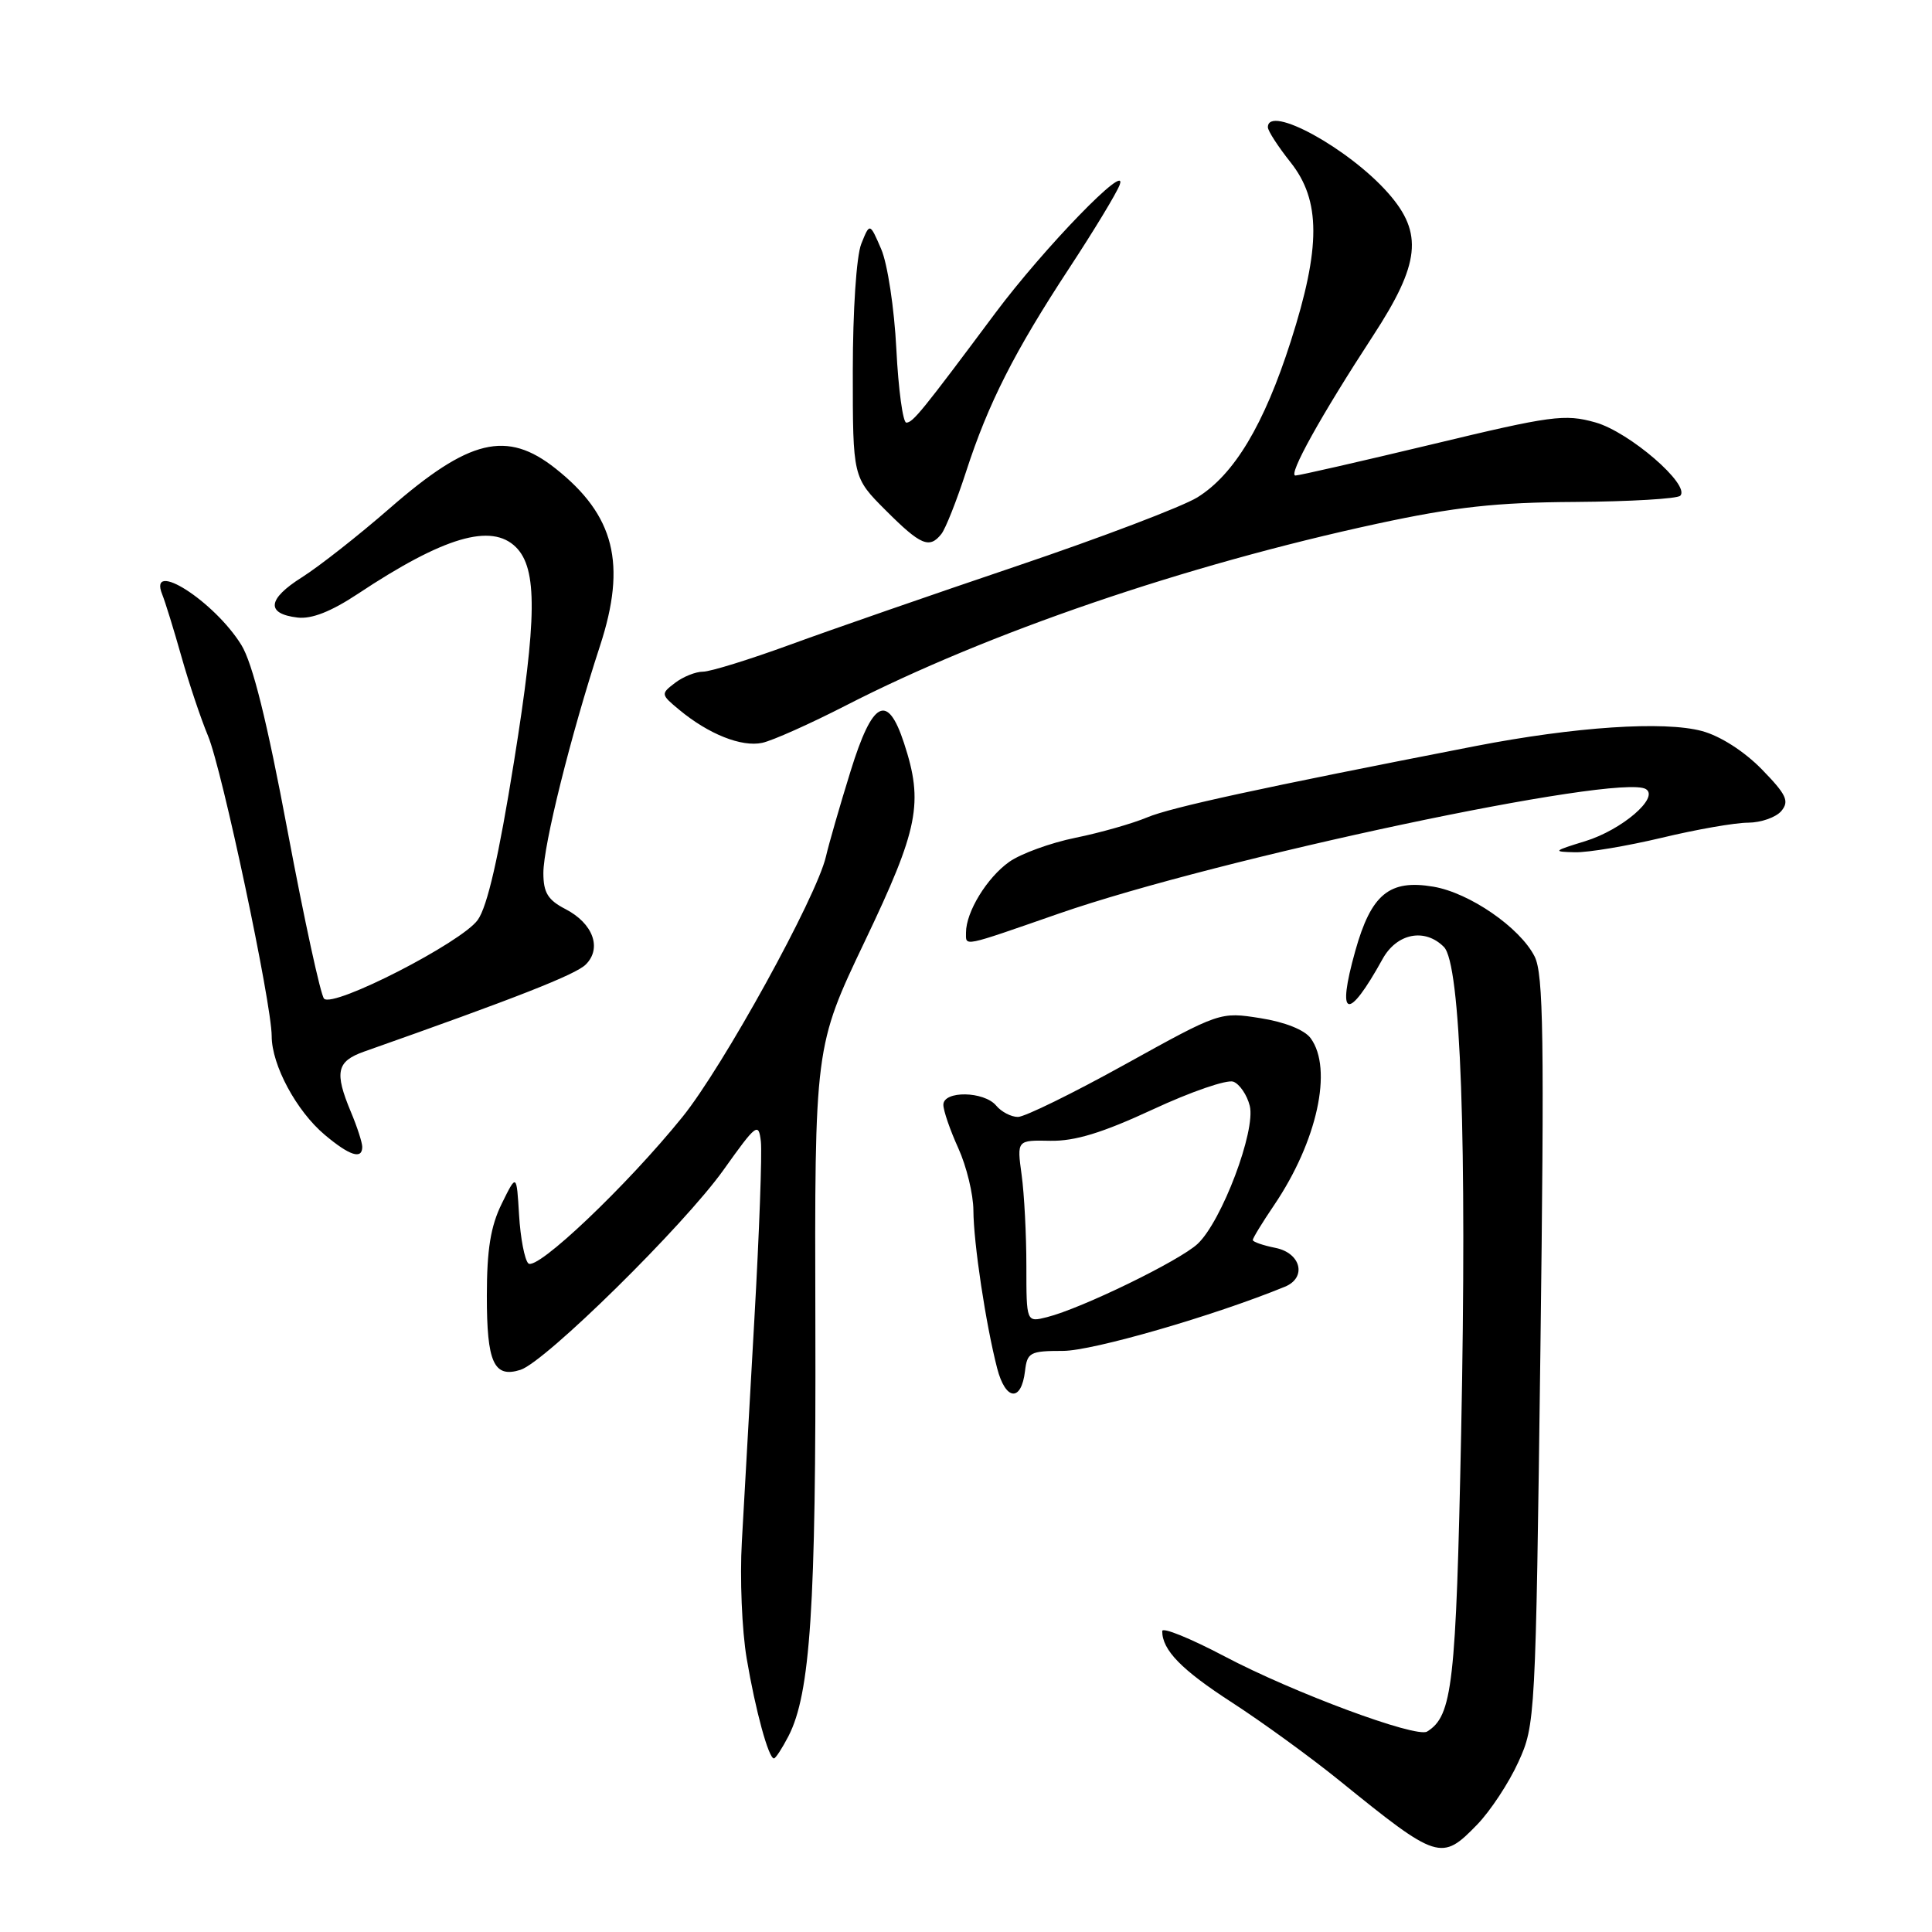 <?xml version="1.0" encoding="UTF-8" standalone="no"?>
<!DOCTYPE svg PUBLIC "-//W3C//DTD SVG 1.1//EN" "http://www.w3.org/Graphics/SVG/1.1/DTD/svg11.dtd" >
<svg xmlns="http://www.w3.org/2000/svg" xmlns:xlink="http://www.w3.org/1999/xlink" version="1.1" viewBox="0 0 256 256">
 <g >
 <path fill="currentColor"
d=" M 195.75 241.75 C 197.48 239.96 199.93 236.25 201.18 233.50 C 203.44 228.57 203.48 227.78 204.11 179.00 C 204.64 137.49 204.52 129.05 203.34 126.73 C 201.39 122.90 194.72 118.30 189.93 117.49 C 184.10 116.50 181.69 118.48 179.58 126.01 C 177.06 134.98 178.58 135.43 183.20 127.07 C 185.09 123.66 188.79 122.93 191.32 125.47 C 193.56 127.70 194.39 151.23 193.61 189.87 C 192.93 223.22 192.46 227.36 189.10 229.44 C 187.66 230.33 171.35 224.28 162.25 219.47 C 157.71 217.08 154.00 215.57 154.00 216.13 C 154.00 218.65 156.56 221.27 163.26 225.60 C 167.24 228.18 173.65 232.83 177.50 235.95 C 190.52 246.50 191.01 246.65 195.75 241.75 Z  M 104.47 230.06 C 107.38 224.43 108.14 212.88 108.04 175.59 C 107.94 138.68 107.94 138.68 114.59 124.73 C 121.72 109.80 122.39 106.40 119.79 98.47 C 117.59 91.75 115.61 92.80 112.70 102.20 C 111.28 106.77 109.82 111.85 109.44 113.50 C 108.20 118.86 95.82 141.33 90.43 148.00 C 83.08 157.10 71.09 168.49 70.00 167.40 C 69.51 166.90 68.96 164.03 68.78 161.00 C 68.45 155.50 68.45 155.50 66.48 159.50 C 65.01 162.49 64.51 165.58 64.51 171.70 C 64.50 180.55 65.44 182.63 68.97 181.51 C 72.26 180.46 90.63 162.38 95.87 155.02 C 100.23 148.90 100.52 148.68 100.82 151.26 C 100.99 152.77 100.61 163.35 99.96 174.76 C 99.32 186.16 98.57 199.44 98.30 204.26 C 98.02 209.09 98.31 216.06 98.94 219.76 C 100.10 226.64 101.84 233.00 102.55 233.00 C 102.77 233.00 103.63 231.68 104.47 230.06 Z  M 135.82 181.67 C 136.11 179.20 136.48 179.00 140.86 179.00 C 144.77 179.00 160.83 174.36 170.25 170.50 C 173.19 169.30 172.40 166.03 169.00 165.35 C 167.35 165.02 166.00 164.55 166.00 164.31 C 166.00 164.06 167.27 161.98 168.83 159.68 C 174.54 151.24 176.64 141.63 173.67 137.57 C 172.87 136.47 170.25 135.42 167.00 134.91 C 161.67 134.07 161.64 134.08 149.09 141.03 C 142.18 144.86 135.78 148.00 134.88 148.00 C 133.98 148.00 132.68 147.32 132.00 146.50 C 130.40 144.58 125.00 144.49 125.00 146.39 C 125.00 147.16 125.89 149.74 126.98 152.14 C 128.07 154.54 128.97 158.25 128.98 160.38 C 129.00 164.73 130.63 175.50 132.13 181.31 C 133.24 185.60 135.33 185.81 135.82 181.67 Z  M 48.00 151.97 C 48.00 151.40 47.33 149.32 46.50 147.35 C 44.29 142.06 44.60 140.63 48.25 139.34 C 68.41 132.23 76.30 129.13 77.62 127.80 C 79.79 125.64 78.58 122.35 74.93 120.46 C 72.60 119.26 72.00 118.28 72.00 115.68 C 72.00 111.99 75.62 97.47 79.50 85.59 C 83.06 74.71 81.44 68.28 73.61 62.08 C 67.15 56.96 62.18 58.16 51.63 67.36 C 47.51 70.95 42.28 75.06 40.00 76.50 C 35.42 79.39 35.21 81.33 39.43 81.83 C 41.30 82.05 43.88 81.03 47.40 78.70 C 58.80 71.13 65.12 69.27 68.37 72.51 C 71.22 75.36 71.16 81.92 68.11 100.90 C 66.09 113.50 64.58 120.13 63.30 121.90 C 61.17 124.88 44.18 133.59 42.94 132.33 C 42.49 131.87 40.33 121.93 38.13 110.23 C 35.38 95.54 33.47 87.88 31.98 85.46 C 28.40 79.67 19.59 74.03 21.49 78.75 C 21.88 79.71 23.03 83.42 24.04 87.00 C 25.05 90.58 26.64 95.30 27.56 97.50 C 29.43 101.95 35.99 132.92 36.00 137.29 C 36.00 141.12 39.28 147.22 43.03 150.37 C 46.32 153.14 48.00 153.68 48.00 151.97 Z  M 140.29 121.06 C 161.47 113.70 214.63 102.42 218.09 104.56 C 219.90 105.68 214.92 109.96 210.05 111.46 C 205.78 112.77 205.70 112.86 208.69 112.93 C 210.44 112.97 215.61 112.10 220.19 111.01 C 224.76 109.91 229.91 109.01 231.63 109.01 C 233.35 109.00 235.33 108.30 236.04 107.46 C 237.12 106.15 236.72 105.30 233.44 101.93 C 231.11 99.55 227.94 97.52 225.53 96.87 C 220.50 95.51 208.69 96.30 195.50 98.86 C 166.99 104.41 155.17 106.98 152.00 108.31 C 150.07 109.12 145.80 110.34 142.50 111.01 C 139.20 111.68 135.26 113.12 133.73 114.20 C 130.78 116.29 128.00 120.83 128.00 123.57 C 128.00 125.43 127.35 125.56 140.29 121.06 Z  M 112.08 93.48 C 130.92 83.82 157.03 74.89 182.50 69.39 C 192.81 67.17 198.24 66.57 208.71 66.51 C 215.97 66.46 222.24 66.09 222.64 65.69 C 224.05 64.28 215.89 57.23 211.39 55.97 C 207.34 54.83 205.58 55.07 189.74 58.88 C 180.26 61.15 172.12 63.01 171.65 63.01 C 170.63 63.00 175.04 55.06 181.93 44.50 C 188.17 34.94 188.61 30.90 183.97 25.62 C 178.75 19.67 168.00 13.78 168.00 16.86 C 168.00 17.34 169.35 19.42 171.00 21.50 C 175.02 26.56 175.03 32.76 171.03 45.24 C 167.49 56.29 163.54 62.88 158.65 65.91 C 156.67 67.13 145.93 71.22 134.77 74.99 C 123.62 78.76 110.09 83.45 104.71 85.42 C 99.32 87.39 94.12 89.00 93.15 89.00 C 92.18 89.00 90.51 89.67 89.44 90.49 C 87.54 91.94 87.55 92.02 90.00 94.05 C 93.89 97.28 98.26 99.02 101.00 98.43 C 102.38 98.13 107.36 95.90 112.08 93.48 Z  M 124.74 70.75 C 125.29 70.06 126.76 66.35 128.01 62.50 C 130.95 53.43 134.42 46.59 141.70 35.50 C 144.95 30.55 147.95 25.60 148.36 24.50 C 149.58 21.25 138.34 32.84 131.87 41.50 C 122.17 54.51 120.96 56.00 120.09 56.00 C 119.64 56.00 119.04 51.61 118.77 46.25 C 118.50 40.87 117.60 34.93 116.76 33.00 C 115.25 29.50 115.25 29.50 114.12 32.32 C 113.48 33.93 113.00 41.13 113.00 49.20 C 113.00 63.26 113.00 63.26 117.37 67.63 C 122.00 72.26 123.16 72.75 124.74 70.75 Z  M 136.00 167.75 C 136.00 163.64 135.72 158.21 135.37 155.67 C 134.74 151.07 134.74 151.07 139.18 151.16 C 142.44 151.22 146.07 150.11 152.77 147.00 C 157.80 144.66 162.59 143.01 163.43 143.33 C 164.26 143.65 165.24 145.09 165.60 146.53 C 166.42 149.82 161.89 161.81 158.70 164.81 C 156.32 167.05 143.31 173.38 138.73 174.53 C 136.00 175.22 136.00 175.22 136.00 167.75 Z "/>
</g>
</svg>